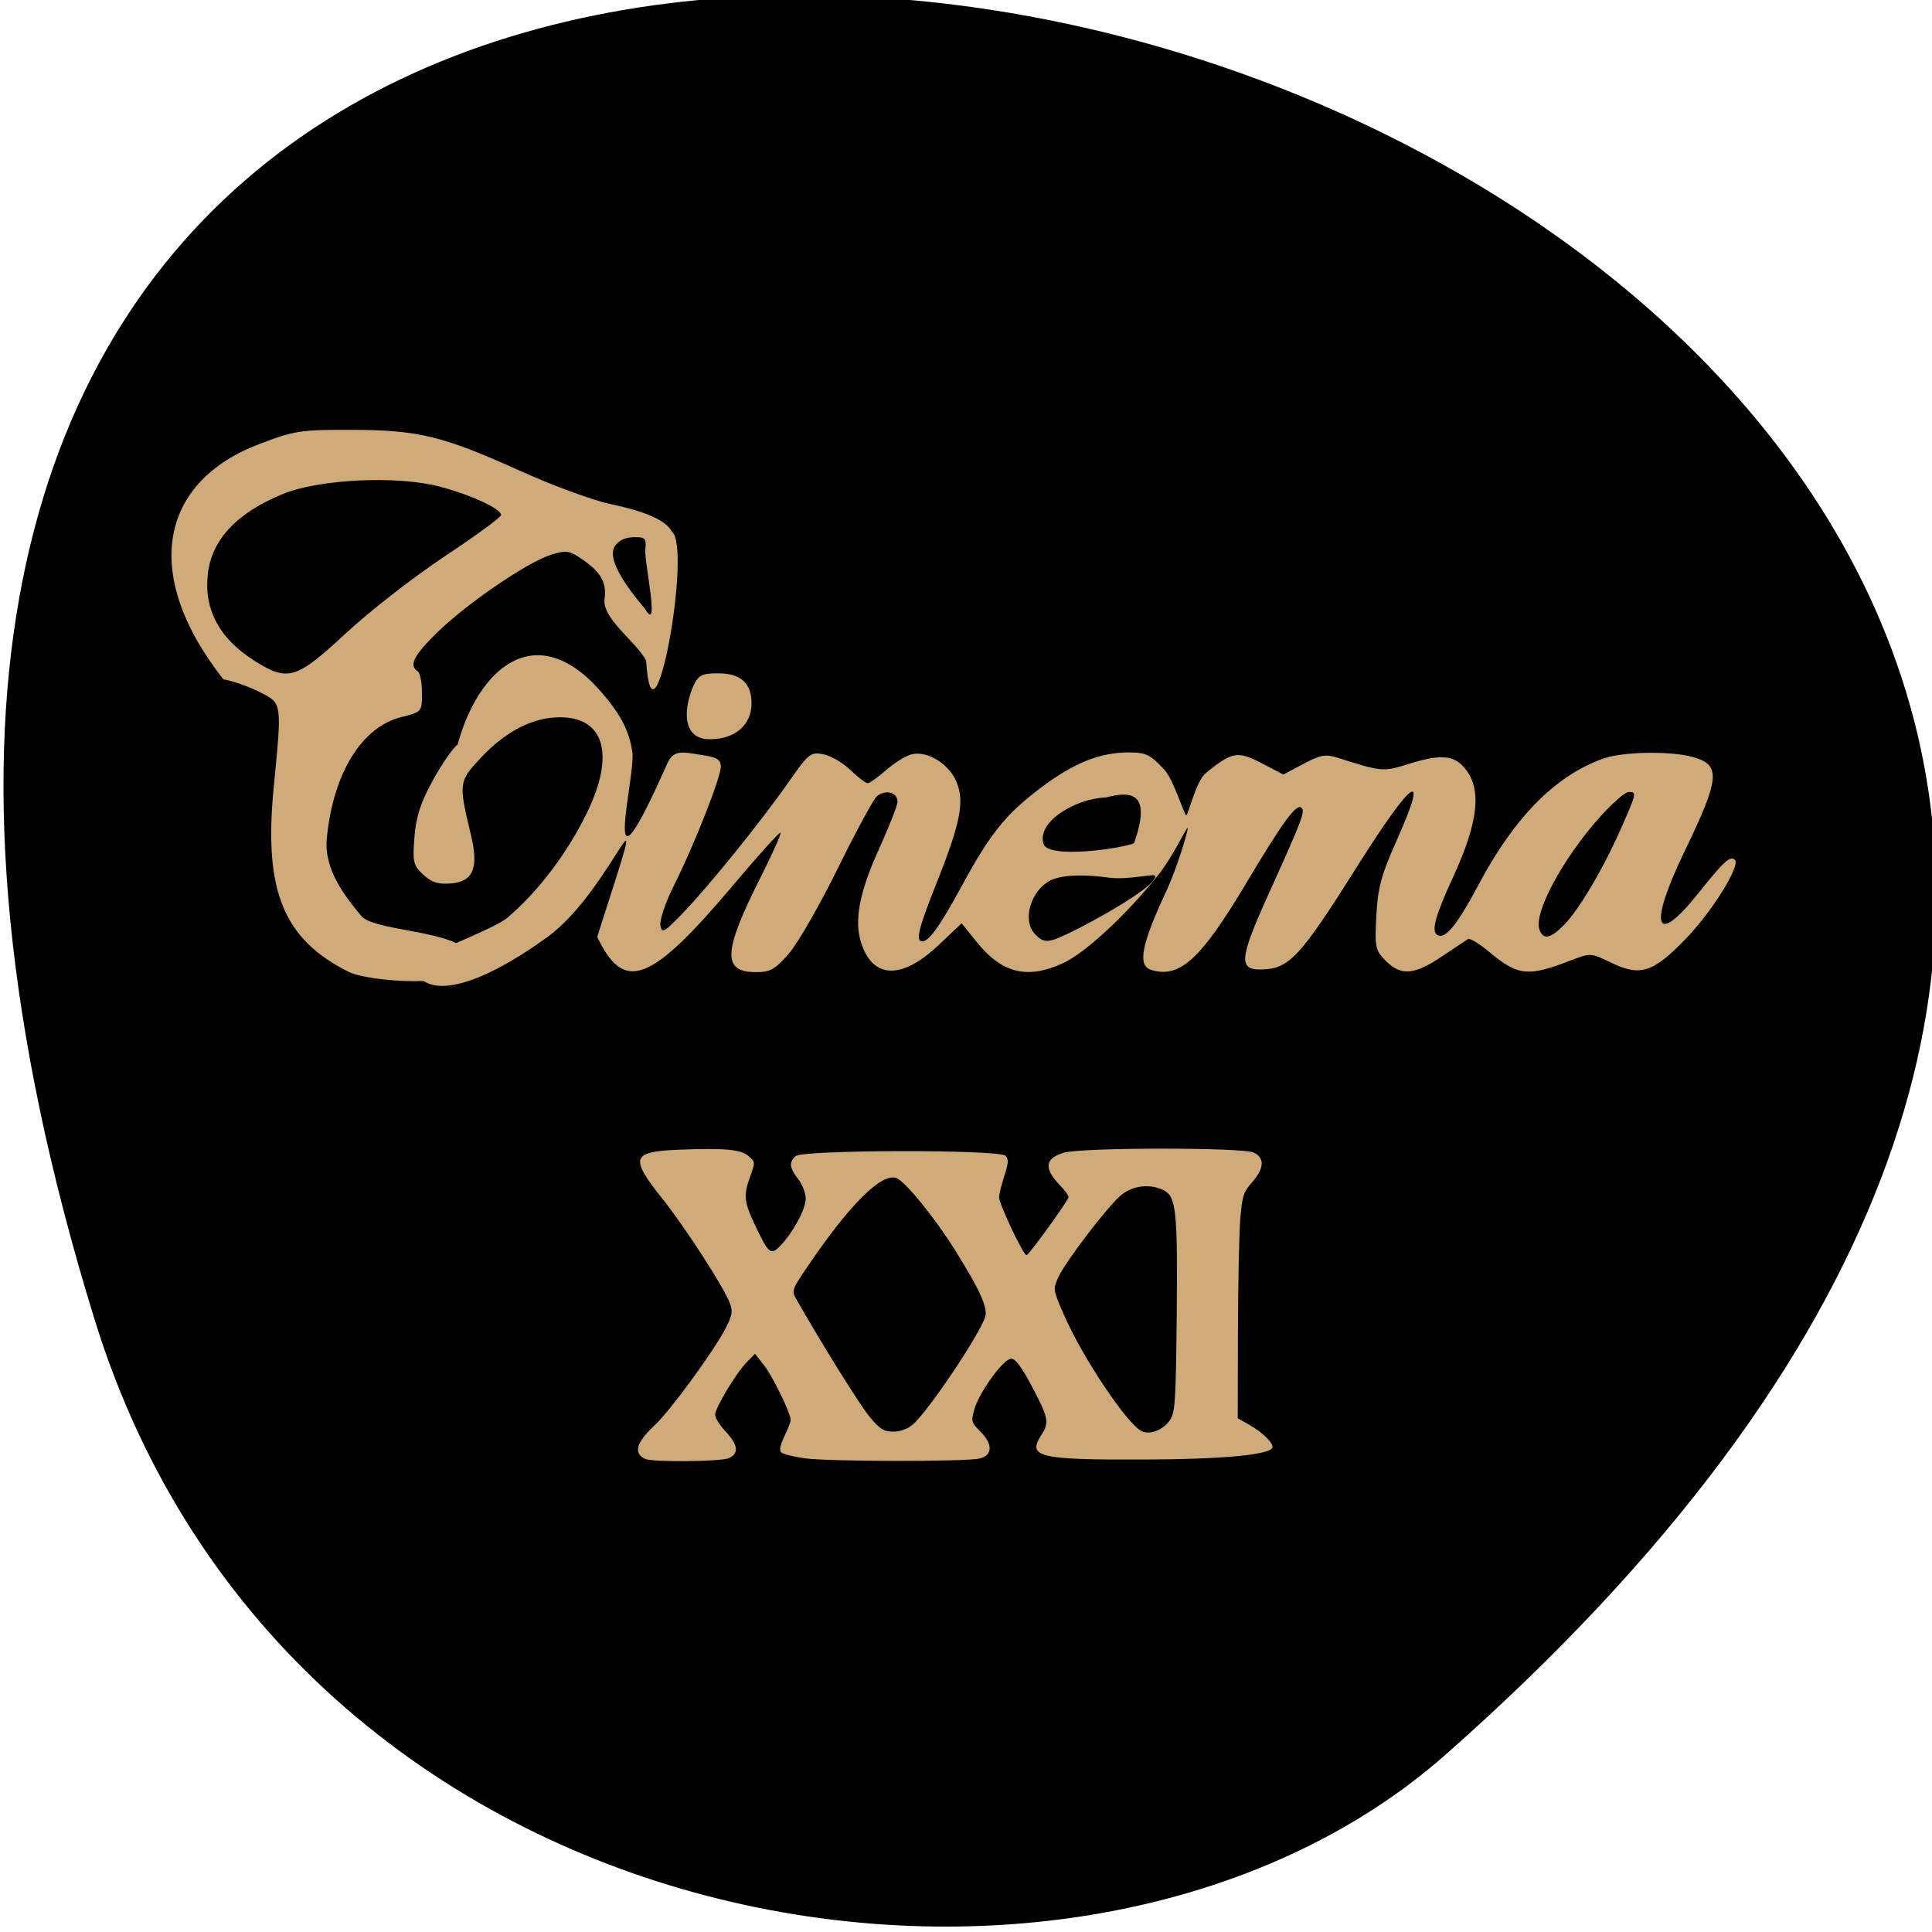 <svg xmlns="http://www.w3.org/2000/svg" viewBox="0 0 256 256"><g color="#000"><path d="m -1363.8 1650.47 c 92.76 -229.28 -405.65 -114.61 -172.57 42.475 46.699 31.473 147.56 19.349 172.57 -42.475 z" transform="matrix(-1.037 0 0 1.357 -1401.71 -2064.79)"/></g><g fill="#cfab7a"><path d="m 46.31 128.83 c -8.741 -4.328 -11.377 -10.727 -10.05 -24.404 1.113 -11.498 1.156 -11.204 -1.883 -12.74 c -1.441 -0.728 -3.593 -1.481 -4.782 -1.672 -11.213 -14.299 -8.07 -26.331 4.782 -31.18 4.643 -1.775 5.4 -1.891 12.227 -1.875 8.886 0.02 12.06 0.798 22.478 5.504 4.197 1.896 9.513 3.844 11.813 4.328 4.723 0.993 7.343 2.171 8.139 3.658 2.708 2.129 -2.549 31.06 -3.419 17.08 -1.329 -2.525 -5.793 -5.496 -5.516 -8.125 0.326 -2.304 -0.518 -3.704 -3.353 -5.561 -1.352 -0.886 -1.872 -0.93 -3.774 -0.321 -3.105 0.994 -10.904 6.303 -14.87 10.122 -3.24 3.12 -3.981 4.537 -2.766 5.288 0.32 0.198 0.582 1.492 0.582 2.877 0 2.514 -0.003 2.517 -2.749 3.209 -5.268 1.326 -9.03 7.463 -9.867 16.07 -0.405 4.193 2.515 7.819 4.593 10.299 1.929 2.301 15.79 1.817 14.371 6.434 -1.013 3.295 -13.508 2.214 -15.955 1 z m -0.476 -44.919 c 3.144 -2.923 9.06 -7.526 13.14 -10.228 4.083 -2.702 7.424 -5.153 7.424 -5.445 0 -0.827 -4.053 -2.695 -8.187 -3.773 -5.645 -1.473 -15.91 -0.983 -20.726 0.988 -6.094 2.495 -9.435 6.05 -9.947 10.597 -0.532 4.716 1.533 8.562 6.18 11.508 4.416 2.801 5.545 2.461 12.11 -3.647 z m 39.672 -11.139 c 0.159 -1.373 -0.024 -1.596 -1.31 -1.596 -1.177 0 -2.027 0.272 -2.677 1.122 -1.655 2.166 3.794 8.115 3.956 8.389 2.045 3.464 -0.145 -6.389 0.031 -7.915 z"/><path d="m 55.47 129.42 c -0.858 -0.961 -2.606 0.236 -0.34 -1.837 1.317 -1.205 10.293 -4.429 12.142 -6.01 4.117 -3.517 7.958 -8.608 10.559 -13.997 3.669 -7.599 2.241 -12.535 -3.627 -12.535 -3.596 0 -7.195 1.847 -10.515 5.396 -2.909 3.11 -2.937 3.332 -1.291 10.175 1.057 4.391 0.317 6.206 -2.627 6.449 -1.703 0.14 -2.587 -0.139 -3.69 -1.165 -1.32 -1.228 -1.425 -1.674 -1.167 -4.959 0.214 -2.725 0.815 -4.578 2.453 -7.559 1.194 -2.172 2.666 -4.296 3.272 -4.72 2.709 -9.991 10.235 -16.815 18.802 -7.23 2.777 3.156 3.94 5.36 4.351 8.248 0.464 3.262 -4.674 22.416 4.636 1.471 0.842 -1.895 2.138 -1.475 4.447 -1.128 2.123 0.318 2.636 0.624 2.636 1.567 0 1.446 -3.538 10.414 -6.225 15.779 -1.097 2.19 -1.9 4.549 -1.784 5.24 0.188 1.126 0.503 0.953 3.01 -1.653 3.508 -3.648 10.385 -12.17 14.03 -17.391 2.617 -3.743 2.882 -3.953 4.57 -3.615 0.986 0.197 2.598 1.139 3.583 2.094 0.985 0.954 2.01 1.735 2.268 1.735 0.263 0 1.369 -0.782 2.458 -1.738 1.089 -0.956 2.602 -1.894 3.362 -2.085 2.07 -0.519 4.955 1.242 5.955 3.635 1.097 2.624 0.535 5.46 -2.682 13.533 -2.356 5.913 -2.771 7.616 -1.856 7.616 0.906 0 2.365 -2.054 5.32 -7.493 3.735 -6.875 5.793 -9.412 10.491 -12.939 4.293 -3.222 7.761 -4.605 11.547 -4.605 2.294 0 2.863 0.279 4.756 2.329 1.183 1.281 2.613 5.995 2.87 5.995 0.256 0 1.288 -4.537 2.602 -5.601 3.501 -2.836 4.211 -2.958 7.434 -1.273 l 2.832 1.481 l 2.654 -1.413 c 2.226 -1.185 2.952 -1.318 4.504 -0.823 5.858 1.869 6.079 1.89 9.301 0.874 4.163 -1.312 5.947 -1.245 7.367 0.279 2.542 2.728 2.128 7.174 -1.372 14.75 -2.326 5.04 -2.88 7.078 -2.057 7.587 1.033 0.639 2.609 -1.28 5.457 -6.643 4.767 -8.976 10.184 -14.461 16.515 -16.721 2.596 -0.927 8.906 -1.043 11.876 -0.218 3.77 1.047 3.621 2.766 -1.078 12.489 -4.845 10.03 -3.948 12.792 1.809 5.577 3.427 -4.295 4.246 -5.04 4.858 -4.428 0.761 0.761 -3.05 6.877 -6.522 10.468 -4.328 4.475 -6.03 5.02 -9.886 3.147 -2.687 -1.305 -2.729 -1.307 -5.462 -0.251 -5.532 2.137 -6.897 1.994 -10.611 -1.109 -1.344 -1.123 -2.64 -1.921 -2.88 -1.773 -0.24 0.148 -1.813 1.196 -3.497 2.329 -3.634 2.446 -5.387 2.581 -7.398 0.571 -1.39 -1.39 -1.474 -1.787 -1.258 -5.968 0.193 -3.734 0.653 -5.425 2.768 -10.166 4.29 -9.617 2.07 -8.096 -5.327 3.649 -7.546 11.982 -8.965 13.516 -12.598 13.621 -3.175 0.092 -3.03 -1.374 0.997 -10.267 4.424 -9.766 4.811 -10.806 4.166 -11.205 -0.691 -0.427 -2.505 2.091 -7.316 10.153 -5.976 10.01 -8.787 12.559 -12.552 11.364 -1.809 -0.574 -1.264 -3.379 2.023 -10.411 1.484 -3.174 2.963 -8.242 2.832 -8.373 -0.131 -0.131 -2.042 3.914 -3.792 6.097 -4.388 5.476 -9.791 10.482 -12.773 11.835 -4.736 2.149 -8.06 1.31 -11.433 -2.889 l -1.946 -2.422 l -3.039 2.874 c -4.867 4.603 -8.689 4.524 -10.252 -0.211 -0.984 -2.982 -0.287 -6.709 2.336 -12.496 1.234 -2.722 2.328 -5.464 2.432 -6.093 0.222 -1.346 -1.488 -1.919 -2.708 -0.907 -0.441 0.366 -2.761 4.646 -5.154 9.51 -2.393 4.864 -5.315 9.957 -6.493 11.318 -1.834 2.12 -2.467 2.475 -4.405 2.475 -4.458 0 -4.328 -2.698 0.599 -12.474 1.602 -3.178 2.81 -5.88 2.685 -6 -0.125 -0.125 -2.861 2.902 -6.081 6.726 -11.133 13.223 -14.64 14.585 -18.207 7.07 8.07 -25.15 2.273 -6.335 -6.645 0.06 -6.921 5.03 -14.231 8.357 -17.03 5.225 z m 86.48 -5.92 c 2.532 -1.226 11.141 -5.872 11.141 -7.418 0 -0.43 -3.567 0.587 -6.29 0.198 -1.446 -0.206 -6 -0.71 -7.97 0.58 -2.451 1.606 -3.323 5.289 -1.65 6.963 1.192 1.192 1.71 1.157 4.768 -0.323 z m 65.29 -0.945 c 1.979 -1.988 5.262 -7.553 7.603 -12.888 2.041 -4.65 2.056 -4.725 0.949 -4.725 -0.455 0 -2.175 1.507 -3.822 3.348 -4.933 5.513 -8.807 12.759 -7.978 14.92 0.521 1.357 1.427 1.174 3.248 -0.654 z m -56.98 -10.814 c 2.295 -6.488 -0.072 -7.05 -3.72 -6.071 -3.854 0.097 -9.21 3.144 -8.268 6.162 0.609 1.952 9.97 0.683 11.989 -0.091 z"/><path d="m 91.91 90.82 c 0.662 -1.377 1.119 -1.601 3.258 -1.601 2.985 0 4.415 1.296 4.415 4 0 2.834 -2.194 4.731 -5.473 4.731 -3.881 0.07 -3.509 -4.245 -2.199 -7.133 z"/><path d="m 85.55 193.33 c -1.656 -0.692 -1.272 -2.18 1.14 -4.412 2.078 -1.923 7.947 -9.947 9.487 -12.969 0.823 -1.616 0.926 -2.166 0.586 -3.145 -0.698 -2.01 -5.908 -10.1 -9.04 -14.03 -4.309 -5.408 -4.04 -6.183 2.229 -6.431 6.07 -0.24 8.241 -0.042 9.23 0.836 0.897 0.797 0.901 0.843 0.244 2.644 -0.927 2.542 -0.849 3.406 0.579 6.427 1.842 3.896 2.119 4.129 3.37 2.84 1.69 -1.742 3.388 -4.877 3.388 -6.256 0 -0.734 -0.431 -1.85 -1 -2.593 -1.171 -1.527 -1.248 -2.222 -0.339 -3.05 0.935 -0.851 27.06 -0.891 27.828 -0.042 0.414 0.454 0.38 0.964 -0.18 2.694 -0.38 1.174 -0.691 2.437 -0.691 2.808 0 0.893 3.291 7.817 3.644 7.668 0.44 -0.185 5.562 -7.279 5.562 -7.703 0 -0.211 -0.467 -0.863 -1.037 -1.449 -2.259 -2.318 -2.145 -3.643 0.378 -4.423 2.283 -0.706 23.654 -0.728 25.18 -0.026 1.494 0.689 1.425 2.096 -0.19 3.926 -1.15 1.302 -1.322 1.832 -1.573 4.852 -0.155 1.865 -0.294 8.574 -0.31 14.91 l -0.029 11.52 l 1.501 0.849 c 1.933 1.093 3.463 2.682 3.034 3.152 -0.814 0.894 -6.962 1.433 -16.744 1.469 -14.205 0.052 -15.724 -0.306 -13.808 -3.259 1.084 -1.67 0.951 -2.303 -1.401 -6.695 -1.29 -2.408 -2.053 -3.404 -2.608 -3.404 -1.01 0 -4.256 4.476 -4.876 6.718 -0.442 1.597 -0.407 1.722 0.836 2.967 1.65 1.653 1.583 3.139 -0.159 3.545 -1.847 0.431 -20.06 0.405 -23.16 -0.033 -1.512 -0.214 -2.921 -0.577 -3.131 -0.807 -0.242 -0.266 -0.078 -1.04 0.447 -2.116 0.456 -0.933 0.829 -1.898 0.829 -2.143 -0.001 -0.913 -2.358 -5.77 -3.521 -7.253 l -1.205 -1.537 l -1.073 1.098 c -1.446 1.48 -4.209 6.069 -4.209 6.991 0 0.408 0.63 1.413 1.401 2.232 1.666 1.772 1.79 2.934 0.374 3.524 -1.081 0.451 -9.952 0.538 -10.982 0.108 z m 69.57 -5.31 c 0.591 -0.989 0.695 -2.775 0.802 -13.755 0.134 -13.801 -0.068 -15.72 -1.74 -16.556 -1.802 -0.901 -4.099 -0.629 -5.65 0.669 -1.814 1.518 -7.476 8.954 -8.342 10.956 -0.658 1.52 -0.649 1.577 0.753 4.814 2.485 5.741 8.541 14.768 10.419 15.531 1.167 0.474 2.956 -0.316 3.759 -1.659 z m -34.18 0.753 c 2.064 -1.781 8.955 -12.05 9.607 -14.312 0.347 -1.207 -0.665 -3.45 -3.919 -8.686 -2.721 -4.378 -6.702 -9.274 -7.871 -9.682 -1.943 -0.676 -6.097 3.433 -11.527 11.402 -2.326 3.414 -2.364 3.515 -1.739 4.611 3.539 6.207 8.491 14.14 9.783 15.683 1.342 1.597 1.847 1.908 3.099 1.908 0.915 0 1.912 -0.359 2.567 -0.924 z"/></g></svg>